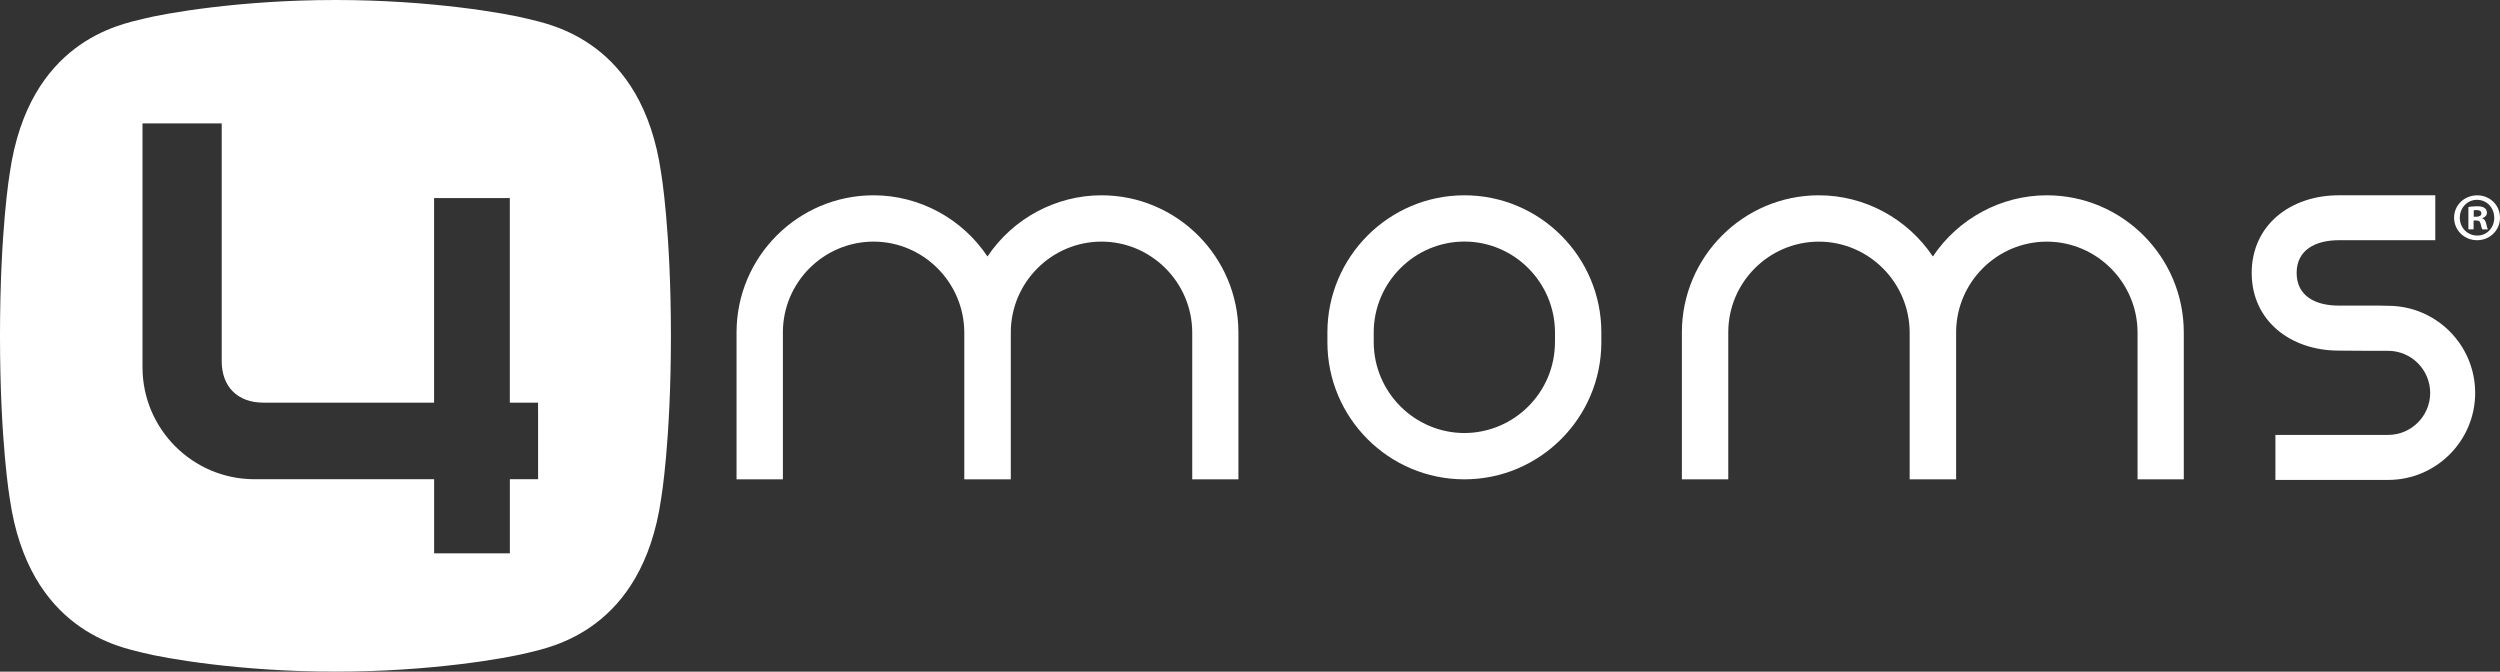 <svg width="134" height="36" viewBox="0 0 134 36" fill="none" xmlns="http://www.w3.org/2000/svg">
    <rect x="0" y="0" width="134" height="36" fill="#333333" stroke="none"/>
    <path d="M28.299 1.011C27.112 0.712 23.094 0 17.983 0C12.869 0 8.851 0.712 7.664 1.011C6.474 1.31 1.549 2.18 0.525 9.265C0.525 9.265 0 12.309 0 18C0 23.692 0.525 26.735 0.525 26.735C1.549 33.82 6.474 34.692 7.662 34.989C8.851 35.288 12.867 36 17.981 36C23.094 36 27.11 35.288 28.299 34.989C29.489 34.692 34.415 33.82 35.436 26.735C35.436 26.735 35.961 23.692 35.961 18C35.961 12.309 35.436 9.265 35.436 9.265C34.415 2.18 29.489 1.31 28.299 1.011ZM28.842 22.161V25.106V25.686H28.263H27.328V29.077V29.657H26.749H23.848H23.269V29.077V25.686H13.638C10.329 25.686 7.638 22.995 7.638 19.684V7.194V6.615H8.217H11.306H11.884V7.194V19.364C11.884 20.727 12.737 21.578 14.106 21.582H23.267V11.199V10.618H23.846H26.747H27.326V11.199V21.582H28.261H28.84V22.161H28.842Z" fill="white"/>
    <path d="M59.038 10.468C56.59 10.468 54.286 11.716 52.929 13.749C51.577 11.716 49.273 10.468 46.823 10.468C42.775 10.468 39.481 13.764 39.479 17.814V25.431V25.692H39.74H41.703H41.963V25.431V17.814C41.963 15.134 44.144 12.954 46.823 12.95C49.493 12.954 51.673 15.136 51.686 17.814V25.431V25.692H51.947H53.918H54.179V25.431V17.814C54.183 15.138 56.362 12.954 59.04 12.95C61.712 12.954 63.893 15.136 63.904 17.814V25.431V25.692H64.162H66.119H66.379V25.431V17.814C66.375 13.764 63.082 10.468 59.038 10.468Z" fill="white"/>
    <path d="M109.71 10.468C107.26 10.468 104.957 11.716 103.601 13.749C102.245 11.716 99.944 10.468 97.492 10.468C93.444 10.468 90.153 13.764 90.149 17.814V25.431V25.692H90.409H92.372H92.635V25.431V17.814C92.635 15.134 94.814 12.954 97.492 12.952C100.162 12.954 102.345 15.136 102.358 17.814V25.431V25.692H102.616H104.59H104.848V25.431V17.814C104.853 15.134 107.033 12.954 109.71 12.952C112.382 12.954 114.563 15.136 114.573 17.814V25.431V25.692H114.834H116.791H117.051V25.431V17.814C117.049 13.764 113.757 10.468 109.71 10.468Z" fill="white"/>
    <path d="M78.493 10.468C74.447 10.468 71.152 13.764 71.149 17.814V18.348C71.149 22.398 74.443 25.692 78.489 25.692C82.534 25.692 85.828 22.398 85.832 18.348V17.814C85.832 13.764 82.54 10.468 78.493 10.468ZM83.346 18.346C83.344 21.026 81.165 23.204 78.489 23.211C75.819 23.204 73.642 21.026 73.631 18.346V17.812C73.638 15.136 75.817 12.952 78.493 12.947C81.165 12.952 83.339 15.134 83.348 17.812V18.346H83.346Z" fill="white"/>
    <path d="M128.006 16.391L127.494 16.38H125.353C124.11 16.38 123.1 15.871 123.1 14.627C123.1 13.392 124.11 12.879 125.353 12.875H130.271H130.531V12.614V10.727V10.468H130.271H125.353C122.782 10.468 120.691 12.056 120.691 14.63C120.691 17.201 122.782 18.791 125.353 18.793L127.069 18.804H128.006C129.247 18.806 130.256 19.817 130.258 21.058C130.258 22.298 129.247 23.309 128.006 23.311H122.22H121.962V23.576V25.463V25.724H122.22H128.006C130.574 25.724 132.669 23.632 132.669 21.061C132.669 18.483 130.574 16.391 128.006 16.391Z" fill="white"/>
    <path d="M132.78 10.47C132.086 10.47 131.539 10.996 131.539 11.669C131.539 12.343 132.086 12.875 132.774 12.875C133.46 12.875 134 12.341 134 11.669C134 10.996 133.46 10.47 132.78 10.47ZM132.78 12.625C132.246 12.625 131.845 12.202 131.845 11.667C131.845 11.142 132.246 10.71 132.765 10.71C133.299 10.71 133.692 11.142 133.692 11.674C133.694 12.202 133.299 12.633 132.78 12.625Z" fill="white"/>
    <path d="M133.052 11.706V11.691C133.19 11.648 133.299 11.552 133.299 11.407C133.299 11.289 133.248 11.201 133.175 11.15C133.094 11.092 132.992 11.056 132.765 11.056C132.569 11.056 132.415 11.078 132.306 11.092V12.291H132.584V11.817H132.714C132.868 11.817 132.941 11.875 132.962 12.001C132.998 12.146 133.02 12.249 133.058 12.294H133.351C133.329 12.249 133.299 12.185 133.263 12.001C133.227 11.836 133.167 11.742 133.052 11.706ZM132.723 11.618H132.592V11.274C132.622 11.268 132.674 11.259 132.746 11.259C132.921 11.259 133.002 11.332 133.002 11.443C133 11.567 132.876 11.618 132.723 11.618Z" fill="white"/>
</svg>
